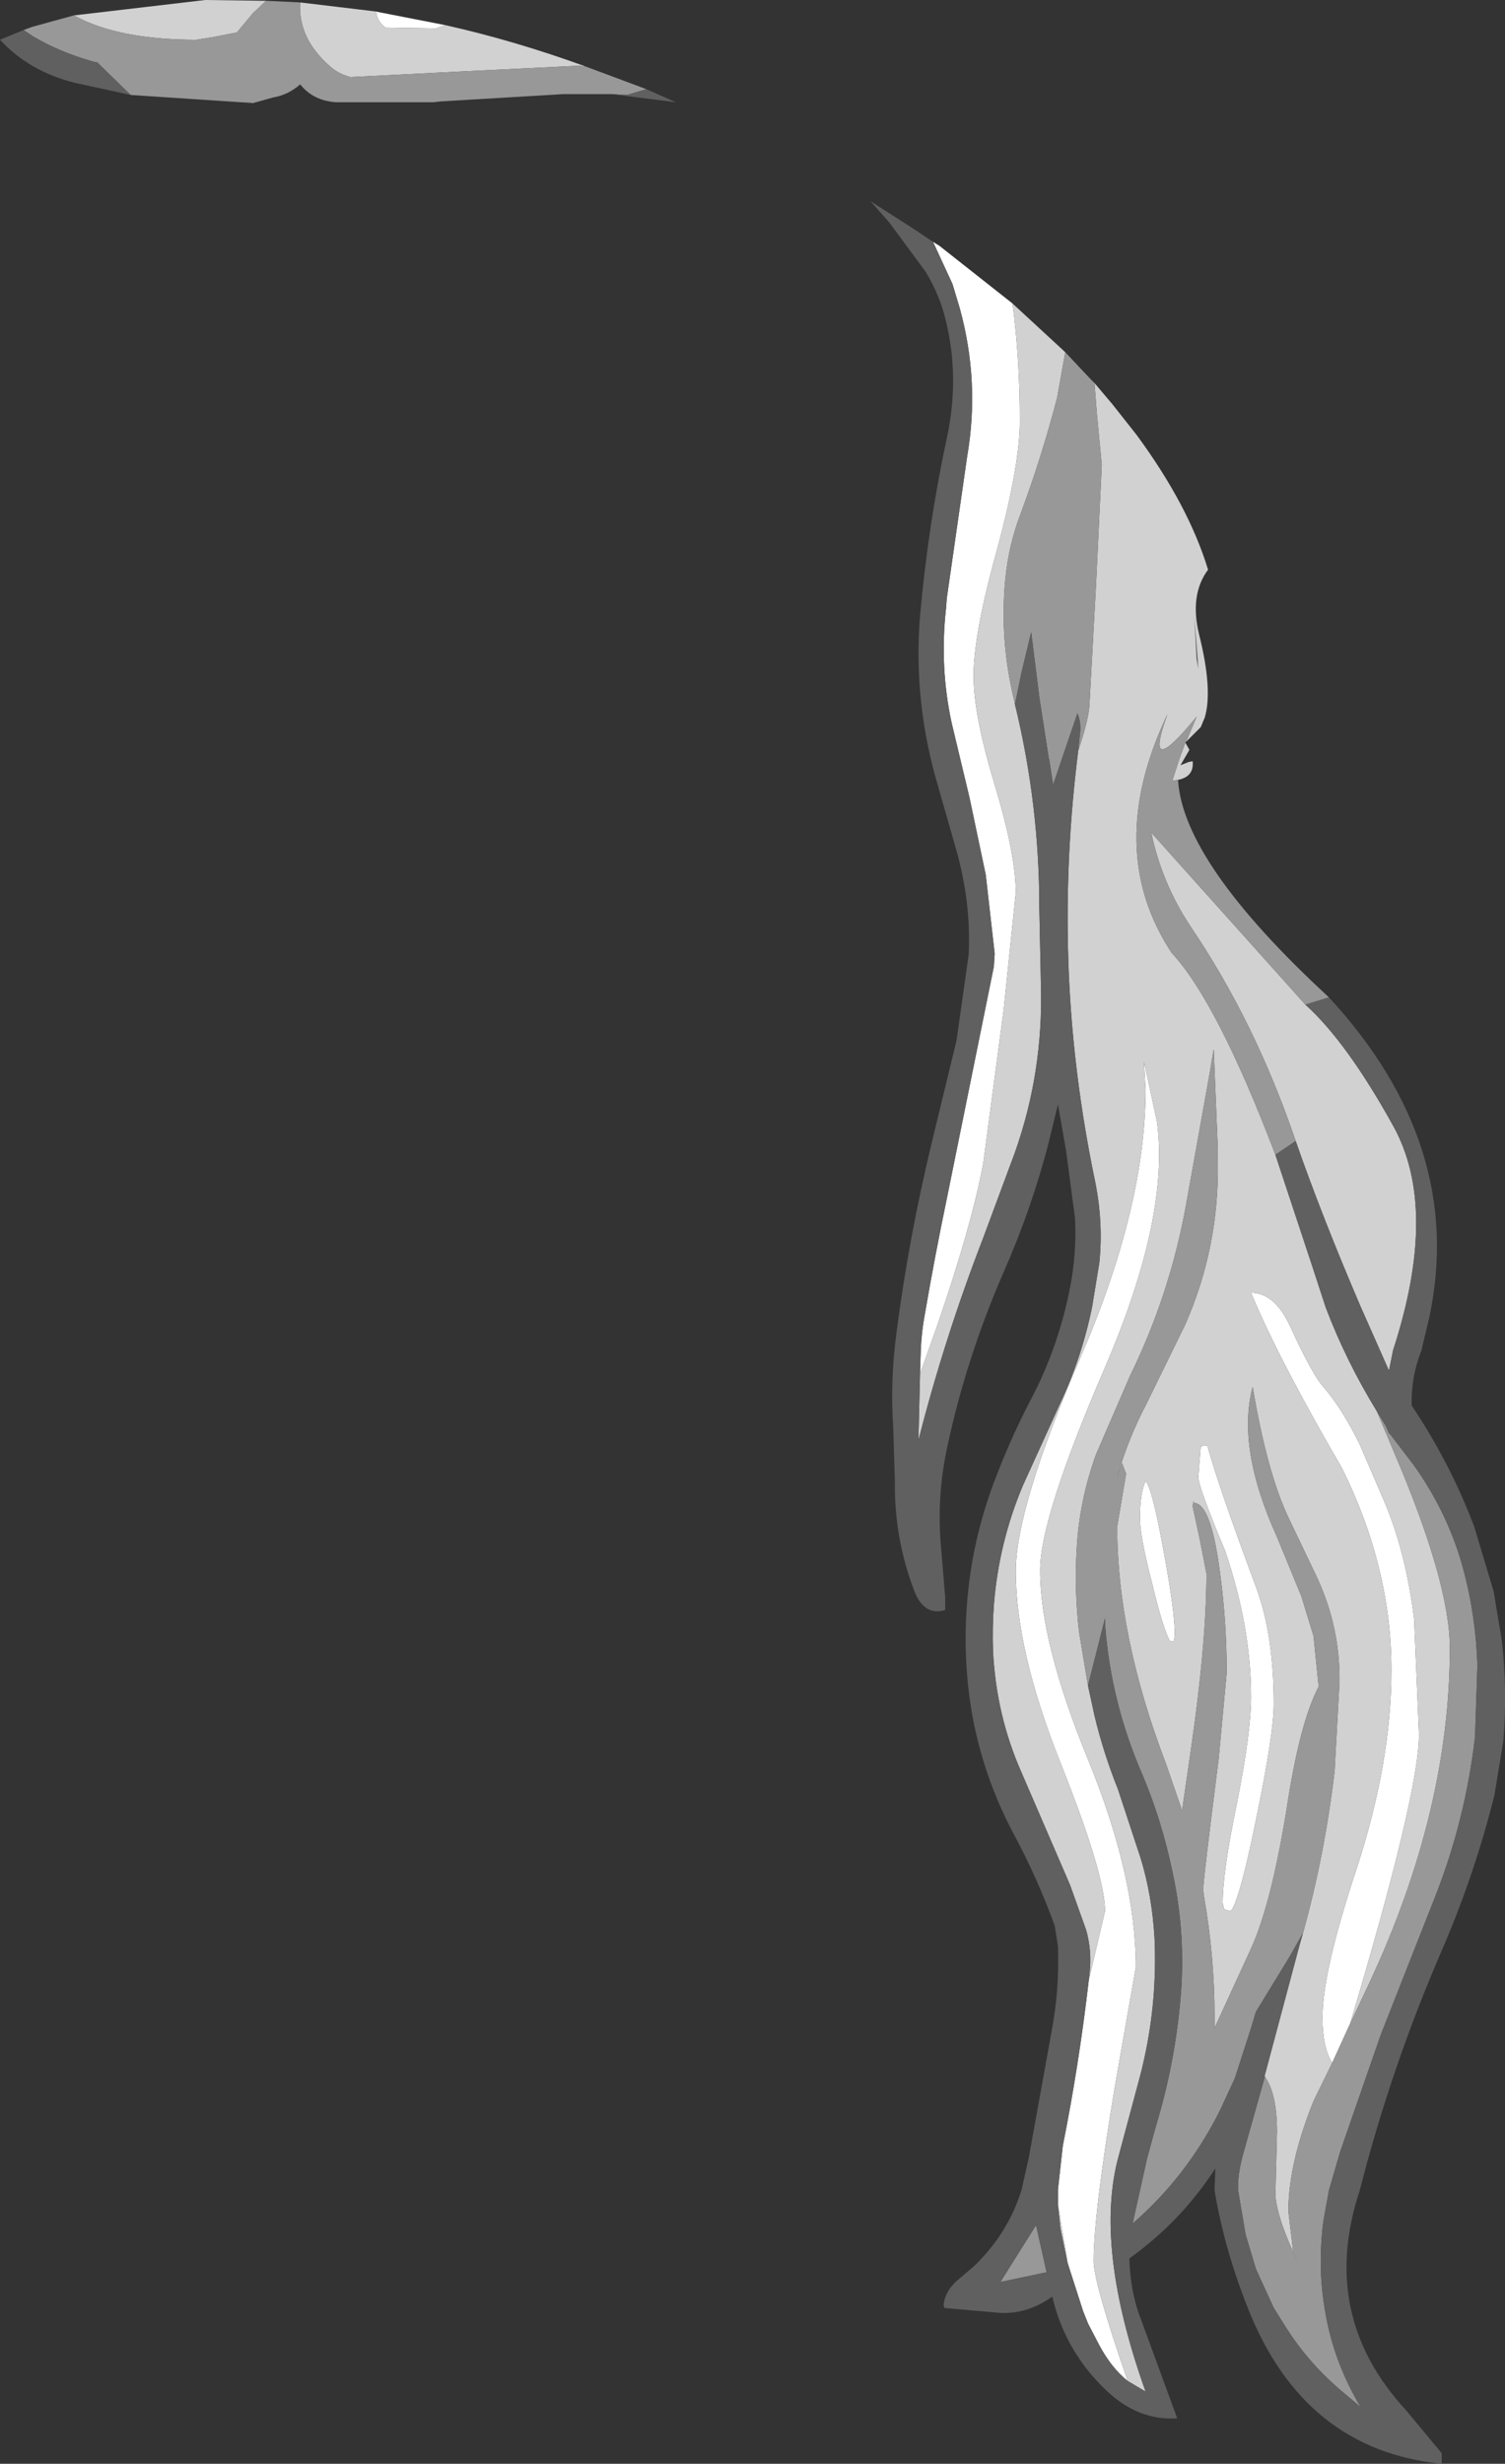 <?xml version="1.0" encoding="UTF-8" standalone="no"?>
<svg xmlns:ffdec="https://www.free-decompiler.com/flash" xmlns:xlink="http://www.w3.org/1999/xlink" ffdec:objectType="shape" height="151.8px" width="92.75px" xmlns="http://www.w3.org/2000/svg">
  <rect width="100%" height="100%" fill="#333333" stroke="none"/>
  <g transform="matrix(1.0, 0.0, 0.0, 1.0, 50.1, 31.5)">
    <path d="M7.4 -16.6 L7.8 -16.35 12.3 -12.8 Q12.75 -9.4 12.75 -5.55 12.75 -2.85 11.35 2.35 9.9 7.55 9.9 10.15 9.9 12.55 11.2 16.85 12.5 21.15 12.5 23.5 L11.75 30.75 10.5 40.15 Q9.8 43.95 7.65 50.2 L6.6 53.15 6.65 51.6 Q6.7 50.5 6.9 49.45 7.5 45.95 8.25 42.35 L11.15 28.05 11.2 27.25 10.65 22.4 9.65 17.65 8.55 13.05 Q7.8 9.6 8.2 6.0 L8.25 5.35 9.5 -3.35 Q10.3 -7.95 9.05 -12.5 L8.6 -14.0 7.4 -16.6 M17.0 90.5 L18.0 86.25 Q18.0 84.0 15.25 77.1 12.5 70.2 12.5 65.3 12.5 61.4 16.5 52.1 20.5 42.85 20.5 35.6 L20.4 33.9 21.2 37.6 Q22.0 43.45 18.0 52.75 14.0 62.0 14.0 65.25 14.0 69.7 16.95 76.9 19.9 84.1 19.9 89.7 L18.6 97.1 Q17.3 104.95 17.3 107.8 17.3 109.15 19.4 115.2 18.4 114.4 17.65 113.0 L17.0 111.75 16.95 111.65 16.65 110.9 15.75 108.1 15.7 107.95 15.1 104.35 15.1 104.3 15.1 103.4 15.4 100.7 Q16.4 95.7 17.0 90.5 M32.0 95.6 Q31.4 94.65 31.4 92.8 31.4 89.95 33.55 83.5 35.65 77.0 35.65 71.4 35.65 65.1 32.6 58.95 28.7 52.25 27.0 48.15 28.45 48.15 29.4 50.2 30.8 53.25 31.5 54.0 32.65 55.35 33.7 57.5 L35.25 61.1 Q36.55 64.2 37.05 68.25 L37.35 75.35 Q37.35 79.0 33.1 93.2 L33.05 93.3 32.0 95.6 M28.4 73.5 Q28.4 75.3 27.35 80.4 26.3 85.6 25.75 86.25 L25.35 86.15 25.25 85.75 Q25.25 83.8 26.15 79.5 27.0 75.2 27.0 73.05 27.0 68.75 25.4 64.05 23.75 60.1 23.75 59.5 L23.9 57.6 24.3 57.55 Q25.0 60.1 27.35 66.4 28.4 69.3 28.4 73.5 M22.3 69.2 L22.25 69.6 22.0 69.6 Q21.6 68.95 20.9 66.05 20.15 63.15 20.15 62.05 20.15 60.5 20.5 59.75 20.9 60.15 21.6 64.0 22.3 67.75 22.3 69.2 M-27.0 -30.8 L-22.65 -29.95 -23.25 -29.75 -26.35 -29.8 Q-26.85 -30.2 -26.9 -30.7 L-27.0 -30.8" fill="#ffffff" fill-rule="evenodd" stroke="none"/>
    <path d="M12.3 -12.8 L15.55 -9.8 15.05 -7.0 Q14.1 -3.35 12.8 0.15 12.05 2.1 11.85 4.25 11.5 7.95 12.4 11.65 L12.45 11.9 Q13.95 18.05 13.95 24.4 L14.05 29.2 Q14.2 34.55 12.45 39.5 L10.5 44.75 Q8.1 50.95 6.5 57.25 L6.6 53.15 7.65 50.2 Q9.8 43.95 10.5 40.15 L11.75 30.75 12.5 23.5 Q12.5 21.15 11.2 16.85 9.9 12.55 9.9 10.15 9.9 7.55 11.35 2.35 12.75 -2.85 12.75 -5.55 12.75 -9.4 12.3 -12.8 M17.35 -7.9 L18.45 -6.6 19.95 -4.7 Q23.15 -0.35 24.35 3.6 23.2 5.15 23.8 7.6 24.65 11.0 24.15 12.7 L23.9 13.3 23.0 14.2 23.65 12.65 Q20.3 16.75 21.85 12.5 17.9 20.8 22.1 27.2 24.9 30.2 28.5 39.65 L30.75 46.45 31.6 49.05 Q32.85 52.35 34.75 55.45 L35.8 57.95 Q39.25 66.0 39.25 70.05 39.25 80.05 34.3 90.65 L33.1 93.2 Q37.35 79.0 37.35 75.35 L37.05 68.25 Q36.55 64.2 35.25 61.1 L33.7 57.5 Q32.65 55.35 31.5 54.0 30.8 53.25 29.4 50.2 28.45 48.15 27.0 48.15 28.7 52.25 32.6 58.95 35.65 65.1 35.65 71.4 35.65 77.0 33.55 83.5 31.4 89.95 31.4 92.8 31.4 94.65 32.0 95.6 L30.85 97.95 Q29.3 101.8 29.3 104.75 L29.6 107.25 29.95 108.0 Q28.65 105.35 28.5 103.8 L28.6 99.85 Q28.6 97.5 27.85 96.45 L27.85 96.35 30.0 88.3 30.2 87.6 Q31.55 82.75 32.15 77.6 L32.45 72.15 Q32.5 68.7 31.0 65.55 L29.35 62.1 Q28.0 59.3 27.1 53.95 26.1 57.7 28.6 63.2 L30.1 66.85 30.85 69.3 31.15 72.25 31.15 72.45 Q30.0 74.65 29.2 79.9 28.25 85.8 27.0 88.55 L24.75 93.45 24.75 92.75 Q24.75 89.05 24.1 85.35 L24.05 84.95 Q24.05 84.35 25.0 76.9 L25.5 71.55 Q25.5 68.5 25.1 65.5 24.55 61.15 23.5 61.1 L23.45 61.0 23.4 61.3 23.85 63.4 24.25 65.45 Q24.25 69.7 23.3 76.25 L22.75 80.05 21.75 77.15 Q18.75 69.3 18.75 62.55 L19.3 59.3 19.05 58.65 18.75 59.5 Q19.4 57.2 20.55 55.0 L22.95 50.1 Q25.05 45.3 24.95 40.05 L24.95 39.25 24.7 33.15 24.4 34.9 23.0 42.7 Q22.0 48.25 19.55 53.25 L17.45 58.1 Q16.4 61.0 16.25 64.0 16.1 66.45 16.4 69.05 L16.95 72.35 17.35 74.2 Q17.9 76.5 18.8 78.75 L20.2 83.0 Q20.9 85.3 21.05 87.9 21.25 92.25 20.15 96.45 L18.85 101.3 Q17.3 106.9 20.5 115.85 L19.4 115.2 Q17.3 109.15 17.3 107.8 17.3 104.95 18.6 97.1 L19.9 89.7 Q19.9 84.1 16.95 76.9 14.0 69.7 14.0 65.25 14.0 62.0 18.0 52.75 22.0 43.45 21.2 37.6 L20.4 33.9 20.5 35.6 Q20.5 42.85 16.5 52.1 12.5 61.4 12.5 65.3 12.5 70.2 15.25 77.1 18.0 84.0 18.0 86.25 L17.0 90.5 17.05 90.05 Q17.2 88.75 16.85 87.45 L15.85 84.65 12.85 77.7 Q11.3 74.2 11.1 70.25 11.05 68.8 11.15 67.4 11.45 63.55 12.95 60.0 L15.2 55.05 Q16.55 52.2 17.2 49.05 L17.65 46.3 Q17.9 43.85 17.4 41.35 15.75 33.45 15.7 25.75 15.65 20.3 16.35 14.75 17.05 12.65 17.05 11.75 L17.45 4.45 17.8 -2.85 17.5 -6.0 17.35 -7.9 M22.95 14.25 L23.2 14.7 22.65 15.65 23.15 15.45 23.4 15.4 Q23.5 16.35 22.5 16.55 L22.15 16.6 22.55 15.35 22.95 14.25 M23.5 6.45 L23.65 9.1 23.75 9.7 23.5 6.45 M14.5 15.0 L14.55 15.0 14.55 15.1 14.6 15.55 14.5 15.0 M30.35 30.4 Q32.9 32.7 35.75 37.85 38.6 42.95 35.75 51.7 L35.5 52.95 33.75 49.0 Q31.35 43.4 29.75 38.8 27.25 31.45 23.25 25.55 21.5 22.9 20.85 19.8 L30.35 30.4 M22.3 69.2 Q22.3 67.75 21.6 64.0 20.9 60.15 20.5 59.75 20.15 60.5 20.15 62.05 20.15 63.15 20.9 66.05 21.6 68.95 22.0 69.6 L22.25 69.6 22.3 69.2 M28.4 73.5 Q28.4 69.3 27.35 66.4 25.0 60.1 24.3 57.55 L23.9 57.6 23.75 59.5 Q23.75 60.1 25.4 64.05 27.0 68.75 27.0 73.05 27.0 75.2 26.15 79.5 25.25 83.8 25.25 85.75 L25.35 86.15 25.75 86.25 Q26.3 85.6 27.35 80.4 28.4 75.3 28.4 73.5 M26.7 106.3 L27.05 107.45 27.3 108.3 26.7 106.3 M15.1 104.35 L15.7 107.95 15.25 105.8 15.1 104.35 M-45.55 -30.55 L-37.45 -31.5 -33.7 -31.45 -34.5 -30.7 -35.5 -29.5 -37.05 -29.2 -38.0 -29.05 Q-42.75 -29.05 -45.45 -30.5 L-45.55 -30.55 M-31.6 -31.35 L-27.0 -30.8 -26.9 -30.7 Q-26.85 -30.2 -26.35 -29.8 L-23.25 -29.75 -22.65 -29.95 Q-18.4 -29.0 -14.0 -27.4 L-14.45 -27.45 -21.6 -27.1 -28.5 -26.75 Q-29.25 -26.95 -29.75 -27.4 -31.75 -29.15 -31.6 -31.35" fill="#d1d1d1" fill-rule="evenodd" stroke="none"/>
    <path d="M15.55 -9.8 L17.1 -8.15 17.35 -7.9 17.5 -6.0 17.8 -2.85 17.45 4.45 17.05 11.75 Q17.05 12.65 16.35 14.75 L16.45 13.75 Q16.55 13.05 16.3 12.45 L14.8 16.85 14.6 15.55 14.55 15.1 14.55 15.0 14.5 15.0 13.95 11.45 13.45 7.45 12.85 9.95 12.45 11.9 12.4 11.65 Q11.5 7.95 11.85 4.25 12.05 2.1 12.8 0.15 14.1 -3.35 15.05 -7.0 L15.55 -9.8 M23.0 14.2 L22.95 14.25 22.55 15.35 22.15 16.6 22.5 16.55 Q22.8 21.65 31.8 29.95 L30.35 30.4 20.85 19.8 Q21.5 22.9 23.25 25.55 27.25 31.45 29.75 38.8 L28.5 39.65 Q24.9 30.2 22.1 27.2 17.9 20.8 21.85 12.5 20.3 16.75 23.65 12.65 L23.0 14.2 M16.95 72.35 L16.4 69.05 Q16.1 66.45 16.25 64.0 16.4 61.0 17.45 58.1 L19.55 53.25 Q22.0 48.25 23.0 42.7 L24.4 34.9 24.7 33.15 24.95 39.25 24.95 40.05 Q25.05 45.3 22.95 50.1 L20.55 55.0 Q19.4 57.2 18.75 59.5 L19.05 58.65 19.3 59.3 18.75 62.55 Q18.75 69.3 21.75 77.15 L22.75 80.05 23.3 76.25 Q24.25 69.7 24.25 65.45 L23.85 63.4 23.4 61.3 23.45 61.0 23.5 61.1 Q24.55 61.15 25.1 65.5 25.5 68.5 25.5 71.55 L25.0 76.9 Q24.05 84.35 24.05 84.95 L24.1 85.35 Q24.75 89.05 24.75 92.75 L24.75 93.45 27.0 88.55 Q28.25 85.8 29.2 79.9 30.0 74.65 31.15 72.45 L31.15 72.25 30.85 69.3 30.1 66.85 28.6 63.2 Q26.1 57.7 27.1 53.95 28.0 59.3 29.35 62.1 L31.0 65.55 Q32.5 68.7 32.45 72.15 L32.15 77.6 Q31.55 82.75 30.2 87.6 L29.35 89.1 27.3 92.45 27.0 93.45 26.0 96.55 25.1 98.5 Q23.05 102.6 19.7 105.5 L20.6 101.45 21.15 99.45 Q22.3 95.65 22.65 91.65 23.0 87.7 22.15 83.8 21.5 80.7 20.35 77.95 18.35 73.4 18.0 68.55 L18.0 68.2 16.95 72.35 M27.85 96.45 Q28.6 97.5 28.6 99.85 L28.5 103.8 Q28.65 105.35 29.95 108.0 L29.6 107.25 29.3 104.75 Q29.3 101.8 30.85 97.95 L32.0 95.6 33.05 93.3 33.1 93.2 34.3 90.65 Q39.25 80.05 39.25 70.05 39.25 66.0 35.8 57.95 L34.75 55.45 35.3 56.35 35.5 56.8 35.6 56.9 37.05 58.8 Q39.25 61.9 40.15 65.45 40.85 68.15 40.95 71.1 L40.8 75.55 Q40.2 80.65 38.35 85.35 L35.0 93.85 32.5 101.05 31.8 103.45 31.45 105.4 Q31.1 108.2 31.55 110.8 32.05 113.95 33.75 116.8 L32.85 116.05 Q30.9 114.45 29.55 112.5 L29.15 111.9 28.4 110.7 27.3 108.3 27.05 107.45 26.7 106.3 26.65 106.1 26.2 103.45 Q26.15 102.4 26.6 100.9 L27.85 96.45 M11.55 109.1 L13.75 105.6 14.4 108.5 11.55 109.1 M-48.65 -29.65 L-48.1 -29.85 -45.55 -30.55 -45.45 -30.5 Q-42.75 -29.05 -38.0 -29.05 L-37.05 -29.2 -35.5 -29.5 -34.5 -30.7 -33.7 -31.45 -31.6 -31.35 Q-31.75 -29.15 -29.75 -27.4 -29.25 -26.95 -28.5 -26.75 L-21.6 -27.1 -14.45 -27.45 -14.0 -27.4 -10.25 -26.0 -10.45 -25.95 -11.45 -25.65 -12.4 -25.7 -15.4 -25.7 -22.95 -25.25 -23.4 -25.2 -29.4 -25.2 Q-30.8 -25.3 -31.6 -26.3 -32.35 -25.65 -33.25 -25.5 L-34.5 -25.15 -42.05 -25.65 -44.1 -27.65 -44.35 -27.7 Q-46.45 -28.3 -48.05 -29.25 L-48.65 -29.65" fill="#989898" fill-rule="evenodd" stroke="none"/>
    <path d="M31.8 29.95 Q40.2 39.05 38.0 49.6 L37.5 51.7 Q36.85 53.35 36.9 55.1 39.25 58.6 40.75 62.55 L41.95 66.55 42.45 69.55 Q42.8 72.55 42.55 75.75 L42.0 79.1 Q40.8 83.9 38.85 88.45 35.65 95.8 33.7 103.45 31.15 111.15 36.55 117.0 L38.75 119.65 38.75 120.3 Q30.25 119.45 26.8 110.7 25.35 107.05 24.75 103.45 L24.8 102.1 Q22.7 105.35 19.5 107.65 19.55 109.45 20.05 110.95 L22.45 117.5 Q20.05 117.65 18.1 115.8 15.55 113.4 14.75 110.0 13.2 111.1 11.5 111.0 L8.1 110.7 8.05 110.5 Q8.15 109.65 8.9 109.0 L9.9 108.15 Q12.0 106.15 12.85 103.45 L13.3 101.45 14.7 93.7 Q15.2 91.1 15.1 88.4 L14.9 87.15 Q13.85 84.25 12.4 81.55 10.05 77.15 9.55 72.25 8.9 65.6 11.3 59.45 12.3 56.85 13.6 54.4 15.3 51.05 15.95 47.25 16.25 45.35 16.15 43.55 L15.6 39.4 15.1 36.55 14.5 39.0 Q13.45 43.05 11.7 47.0 9.45 52.2 8.3 57.55 7.6 60.7 7.9 63.9 L8.15 66.9 8.15 67.7 Q6.8 68.1 6.2 66.4 5.0 63.2 5.05 59.75 L4.95 56.5 Q4.75 53.55 5.15 50.6 5.9 44.8 7.3 39.0 L8.85 32.6 9.6 27.3 Q9.75 24.05 8.8 20.75 L7.5 16.2 Q6.2 11.35 6.6 6.45 7.1 0.85 8.25 -4.5 9.05 -8.2 8.2 -11.7 7.85 -13.25 6.95 -14.75 L4.7 -17.8 3.55 -19.1 6.05 -17.5 7.4 -16.6 8.6 -14.0 9.05 -12.5 Q10.3 -7.95 9.5 -3.35 L8.25 5.35 8.2 6.0 Q7.8 9.6 8.55 13.05 L9.65 17.65 10.65 22.4 11.2 27.25 11.15 28.05 8.25 42.35 Q7.5 45.95 6.9 49.45 6.7 50.5 6.65 51.6 L6.6 53.15 6.5 57.25 Q8.1 50.95 10.5 44.75 L12.45 39.5 Q14.2 34.55 14.05 29.2 L13.95 24.4 Q13.95 18.05 12.45 11.9 L12.85 9.95 13.45 7.45 13.95 11.45 14.5 15.0 14.6 15.55 14.8 16.85 16.3 12.45 Q16.55 13.05 16.45 13.75 L16.35 14.75 Q15.65 20.3 15.7 25.75 15.75 33.45 17.4 41.35 17.9 43.85 17.65 46.3 L17.2 49.05 Q16.55 52.2 15.2 55.05 L12.95 60.0 Q11.45 63.55 11.15 67.4 11.05 68.8 11.1 70.25 11.3 74.2 12.85 77.7 L15.85 84.65 16.85 87.45 Q17.2 88.75 17.05 90.05 L17.0 90.5 Q16.4 95.7 15.4 100.7 L15.1 103.4 15.1 104.3 15.1 104.35 15.25 105.8 15.7 107.95 15.75 108.1 16.65 110.9 16.95 111.65 17.0 111.75 17.65 113.0 Q18.4 114.4 19.4 115.2 L20.5 115.85 Q17.3 106.9 18.85 101.3 L20.15 96.45 Q21.25 92.25 21.05 87.9 20.9 85.3 20.2 83.0 L18.8 78.75 Q17.9 76.5 17.35 74.2 L16.95 72.35 18.0 68.2 18.0 68.55 Q18.35 73.4 20.35 77.95 21.5 80.7 22.15 83.8 23.0 87.7 22.65 91.65 22.3 95.65 21.15 99.45 L20.6 101.45 19.7 105.5 Q23.05 102.6 25.1 98.5 L26.0 96.55 27.0 93.45 27.3 92.45 29.35 89.1 30.2 87.6 30.0 88.3 27.85 96.35 27.85 96.45 26.6 100.9 Q26.15 102.4 26.2 103.45 L26.65 106.1 26.7 106.3 27.3 108.3 28.4 110.7 29.15 111.9 29.55 112.5 Q30.9 114.45 32.85 116.05 L33.75 116.8 Q32.05 113.95 31.55 110.8 31.1 108.2 31.45 105.4 L31.8 103.45 32.5 101.05 35.0 93.85 38.35 85.35 Q40.2 80.65 40.8 75.55 L40.95 71.1 Q40.85 68.15 40.15 65.45 39.25 61.9 37.05 58.8 L35.6 56.9 35.5 56.8 35.3 56.35 34.75 55.45 Q32.85 52.35 31.6 49.05 L30.75 46.45 28.5 39.65 29.75 38.8 Q31.35 43.4 33.75 49.0 L35.5 52.95 35.75 51.7 Q38.6 42.95 35.75 37.85 32.9 32.7 30.35 30.4 L31.8 29.95 M11.55 109.1 L14.4 108.5 13.75 105.6 11.55 109.1 M-42.05 -25.65 L-45.5 -26.4 Q-48.3 -27.1 -50.1 -29.05 L-48.65 -29.65 -48.05 -29.25 Q-46.45 -28.3 -44.35 -27.7 L-44.1 -27.65 -42.05 -25.65 M-10.25 -26.0 L-8.45 -25.2 -12.4 -25.7 -11.45 -25.65 -10.45 -25.95 -10.25 -26.0" fill="#606060" fill-rule="evenodd" stroke="none"/>
  </g>
</svg>
